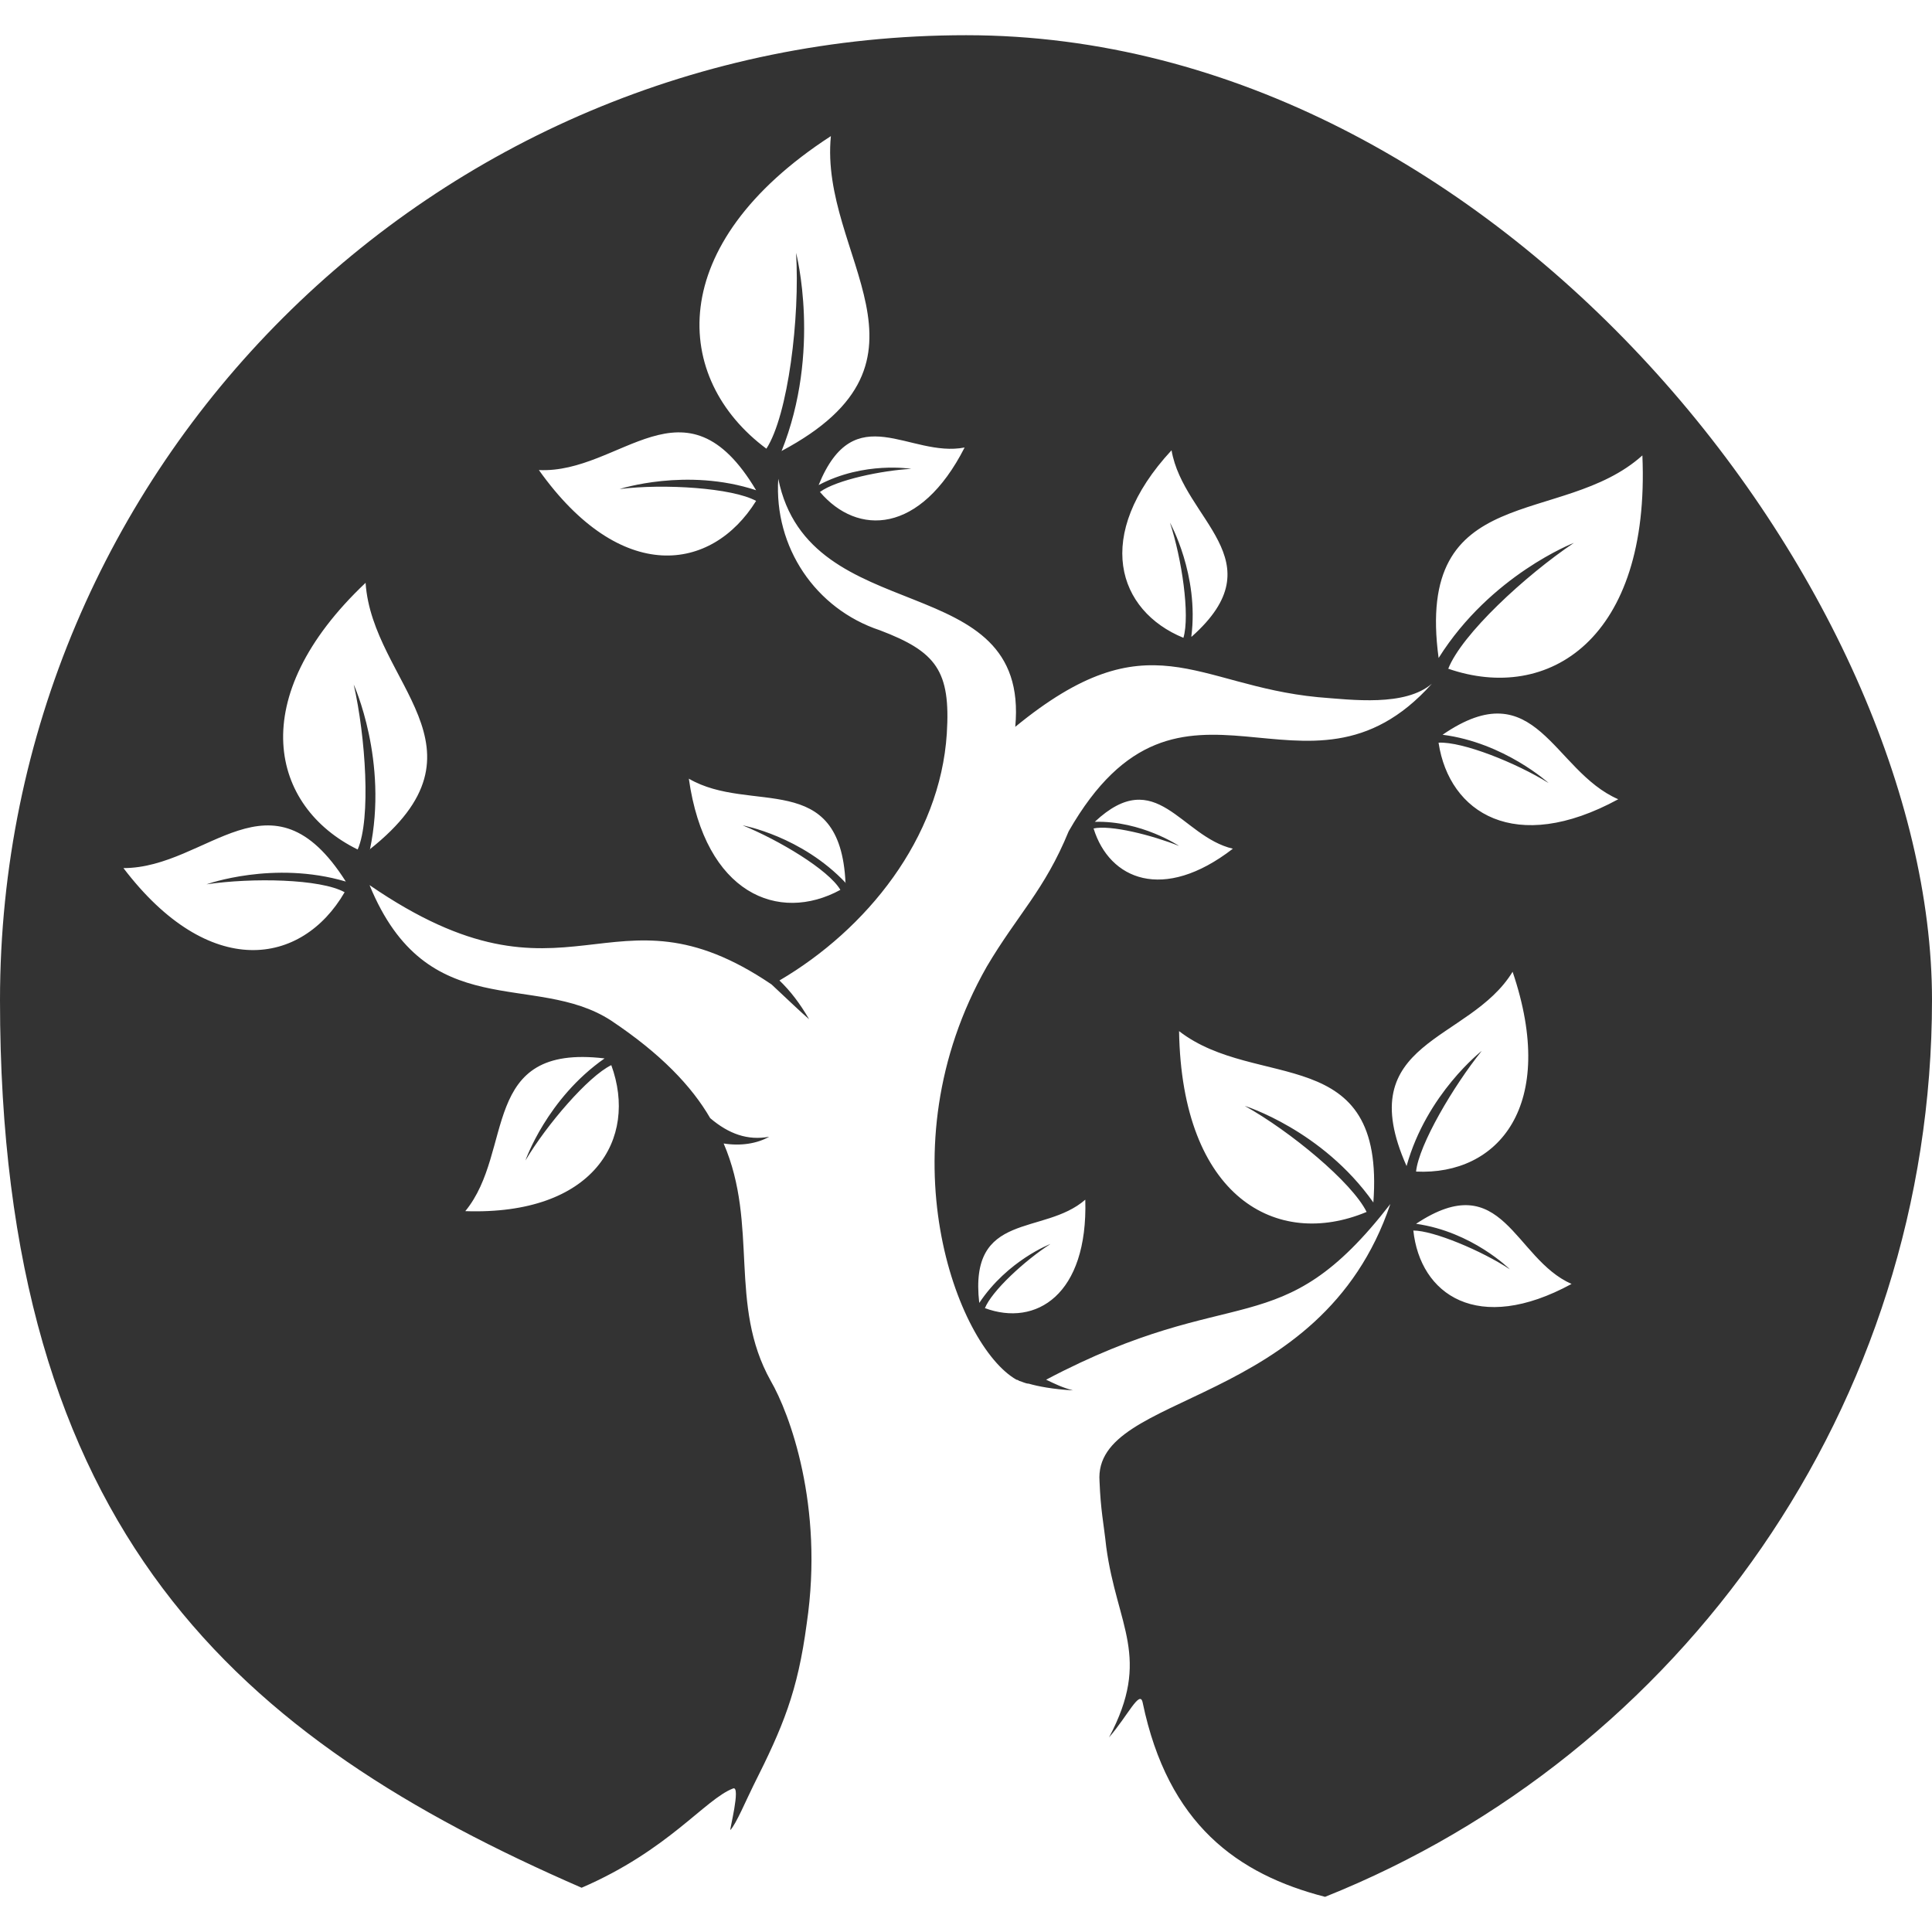 <svg xmlns="http://www.w3.org/2000/svg" xmlns:xlink="http://www.w3.org/1999/xlink" width="1960" zoomAndPan="magnify" viewBox="0 0 1470 1470" height="1960" preserveAspectRatio="xMidYMid meet" version="1.0"><defs><clipPath id="283f225a1d"><path d="M 0 26.645 L 1470 26.645 L 1470 1443.395 L 0 1443.395 Z M 0 26.645 " clip-rule="nonzero"/></clipPath></defs><g clip-path="url(#283f225a1d)"><path fill="#333333" d="M 735.152 26.789 C 329.344 26.789 0 355.238 0 761.059 C 0 1166.883 182.434 1323.129 442.535 1436.324 C 508.766 1407.727 536.461 1368.891 557.836 1360.762 C 563.855 1358.652 554.824 1393.273 555.727 1392.371 C 559.941 1388.156 568.07 1368.891 573.188 1358.652 C 595.766 1313.797 606.906 1287.305 613.828 1235.219 C 627.074 1145.508 600.582 1075.059 586.434 1050.676 C 553.922 992.57 577.402 932.359 550.609 870.043 C 563.855 872.148 576.199 870.043 585.23 864.922 C 568.973 867.934 554.523 862.816 540.375 850.773 C 526.227 826.387 502.746 801.703 464.812 776.414 C 406.711 738.781 325.129 780.629 281.176 673.453 C 434.105 778.52 463.609 665.324 587.035 749.02 C 600.281 761.359 609.613 770.391 615.637 775.512 C 608.41 763.168 601.488 754.137 593.059 746.008 C 659.289 707.172 715.281 637.93 720.398 558.148 C 723.41 510.281 712.27 495.832 669.523 479.574 C 620.453 463.316 588.844 416.352 592.156 364.27 C 615.637 480.477 783.918 430.504 772.48 553.031 C 874.535 469.34 909.152 521.422 1002.777 530.453 C 1029.27 532.559 1069.008 537.676 1089.48 520.215 C 993.746 627.391 898.918 482.586 813.121 632.508 C 794.758 677.367 774.285 695.73 750.805 735.469 C 671.328 875.16 728.227 1024.18 773.383 1049.77 C 773.383 1049.77 774.285 1049.77 775.492 1050.676 C 778.5 1051.578 780.609 1052.781 782.715 1052.781 C 789.941 1054.891 801.078 1056.996 816.434 1057.898 C 808.305 1055.793 802.285 1052.781 795.961 1049.77 C 940.766 973.305 973.277 1025.387 1057.871 916.102 C 1004.887 1073.254 831.484 1057.898 836.602 1127.141 C 837.504 1149.723 839.613 1157.848 841.719 1177.117 C 849.848 1237.328 876.34 1260.809 843.828 1321.926 C 857.977 1305.668 867.309 1285.195 869.418 1295.43 C 888.684 1388.156 941.668 1426.09 1008.199 1443.25 C 1278.535 1335.172 1470 1069.941 1470 760.758 C 1470 451.574 1140.957 26.789 735.152 26.789 Z M 459.996 805.316 C 416.043 836.023 399.785 882.988 399.785 882.988 C 416.043 855.59 447.652 818.863 465.113 810.434 C 485.586 866.43 451.867 924.832 354.027 921.523 C 391.66 875.762 364.266 793.875 459.996 805.316 Z M 262.211 678.871 C 229.695 734.867 159.254 746.309 93.926 660.508 C 158.047 660.508 206.215 581.031 263.113 670.742 C 208.023 654.488 157.145 672.852 157.145 672.852 C 191.766 667.734 243.848 668.637 262.211 678.871 Z M 281.477 646.359 C 295.625 578.922 269.133 520.82 269.133 520.82 C 278.164 560.559 282.379 622.875 272.145 646.359 C 205.914 613.844 185.445 531.055 278.164 443.449 C 283.281 519.914 379.016 568.988 281.176 646.359 Z M 410.023 357.648 C 472.34 360.656 521.109 282.082 575.297 373 C 522.312 355.539 471.438 372.098 471.438 372.098 C 505.152 367.883 557.234 371.195 575.297 381.129 C 541.578 435.32 472.34 445.254 410.023 357.648 Z M 643.633 671.949 C 609.918 636.121 565.059 627.992 565.059 627.992 C 592.457 639.133 630.387 661.711 639.418 677.066 C 592.457 702.656 536.461 680.078 524.117 592.469 C 571.082 619.867 639.418 584.34 643.332 671.949 Z M 594.562 343.496 C 625.27 267.031 605.703 192.367 605.703 192.367 C 608.711 241.441 599.68 315.801 583.125 341.391 C 511.777 288.406 504.551 186.348 632.191 103.559 C 623.16 194.477 724.914 273.953 594.562 343.195 Z M 624.066 374.203 C 636.406 365.172 671.027 357.949 693.305 356.742 C 693.305 356.742 657.48 350.723 622.859 369.086 C 650.258 301.652 692.102 348.617 733.945 340.488 C 700.23 406.719 652.363 407.922 623.766 374.203 Z M 906.445 484.391 C 912.465 437.426 890.188 397.688 890.188 397.688 C 899.219 425.082 905.543 468.133 900.426 485.293 C 850.449 464.824 831.184 407.621 891.395 342.594 C 900.426 395.578 972.074 426.289 906.746 484.391 Z M 749.301 995.582 C 754.418 982.336 780.008 958.852 799.273 946.508 C 799.273 946.508 766.762 958.852 745.086 991.367 C 736.957 920.918 794.156 940.488 825.766 912.793 C 827.871 985.344 788.133 1009.73 749.301 995.281 Z M 831.785 630.402 C 845.031 627.391 876.641 635.52 897.113 643.648 C 897.113 643.648 868.512 624.383 832.988 625.285 C 879.953 581.332 898.316 636.422 938.055 645.758 C 885.07 686.699 844.129 669.238 832.086 630.402 Z M 1044.926 914.898 C 1006.09 859.805 947.086 841.441 947.086 841.441 C 981.707 860.707 1028.668 899.547 1039.809 922.125 C 971.469 950.723 899.219 910.984 897.113 784.543 C 956.117 830.301 1054.258 791.766 1044.926 915.199 Z M 1150.895 739.383 C 1185.512 841.441 1139.754 894.426 1077.438 891.418 C 1079.547 870.945 1106.039 826.086 1127.41 799.594 C 1127.41 799.594 1085.566 832.109 1070.215 887.203 C 1027.465 791.164 1118.078 793.273 1150.895 739.383 Z M 1075.332 936.273 C 1090.684 936.273 1127.41 951.629 1148.785 965.777 C 1148.785 965.777 1120.188 937.176 1077.438 931.156 C 1143.668 887.203 1151.797 957.648 1195.75 976.914 C 1124.402 1015.75 1080.449 985.043 1075.332 935.973 Z M 1094.598 565.074 C 1112.961 564.172 1153.602 580.426 1178.289 595.781 C 1178.289 595.781 1144.57 565.074 1097.609 559.051 C 1168.957 509.98 1181.297 586.449 1231.273 608.125 C 1152.699 650.875 1102.727 618.359 1094.598 565.375 Z M 1101.824 509.078 C 1112.059 482.586 1160.828 437.727 1197.555 413.043 C 1197.555 413.043 1134.336 437.426 1094.598 500.648 C 1076.234 364.871 1188.523 401.602 1249.637 346.508 C 1255.656 486.199 1178.289 535.27 1101.824 508.777 Z M 1101.824 509.078 " fill-opacity="1" fill-rule="evenodd"/></g></svg>